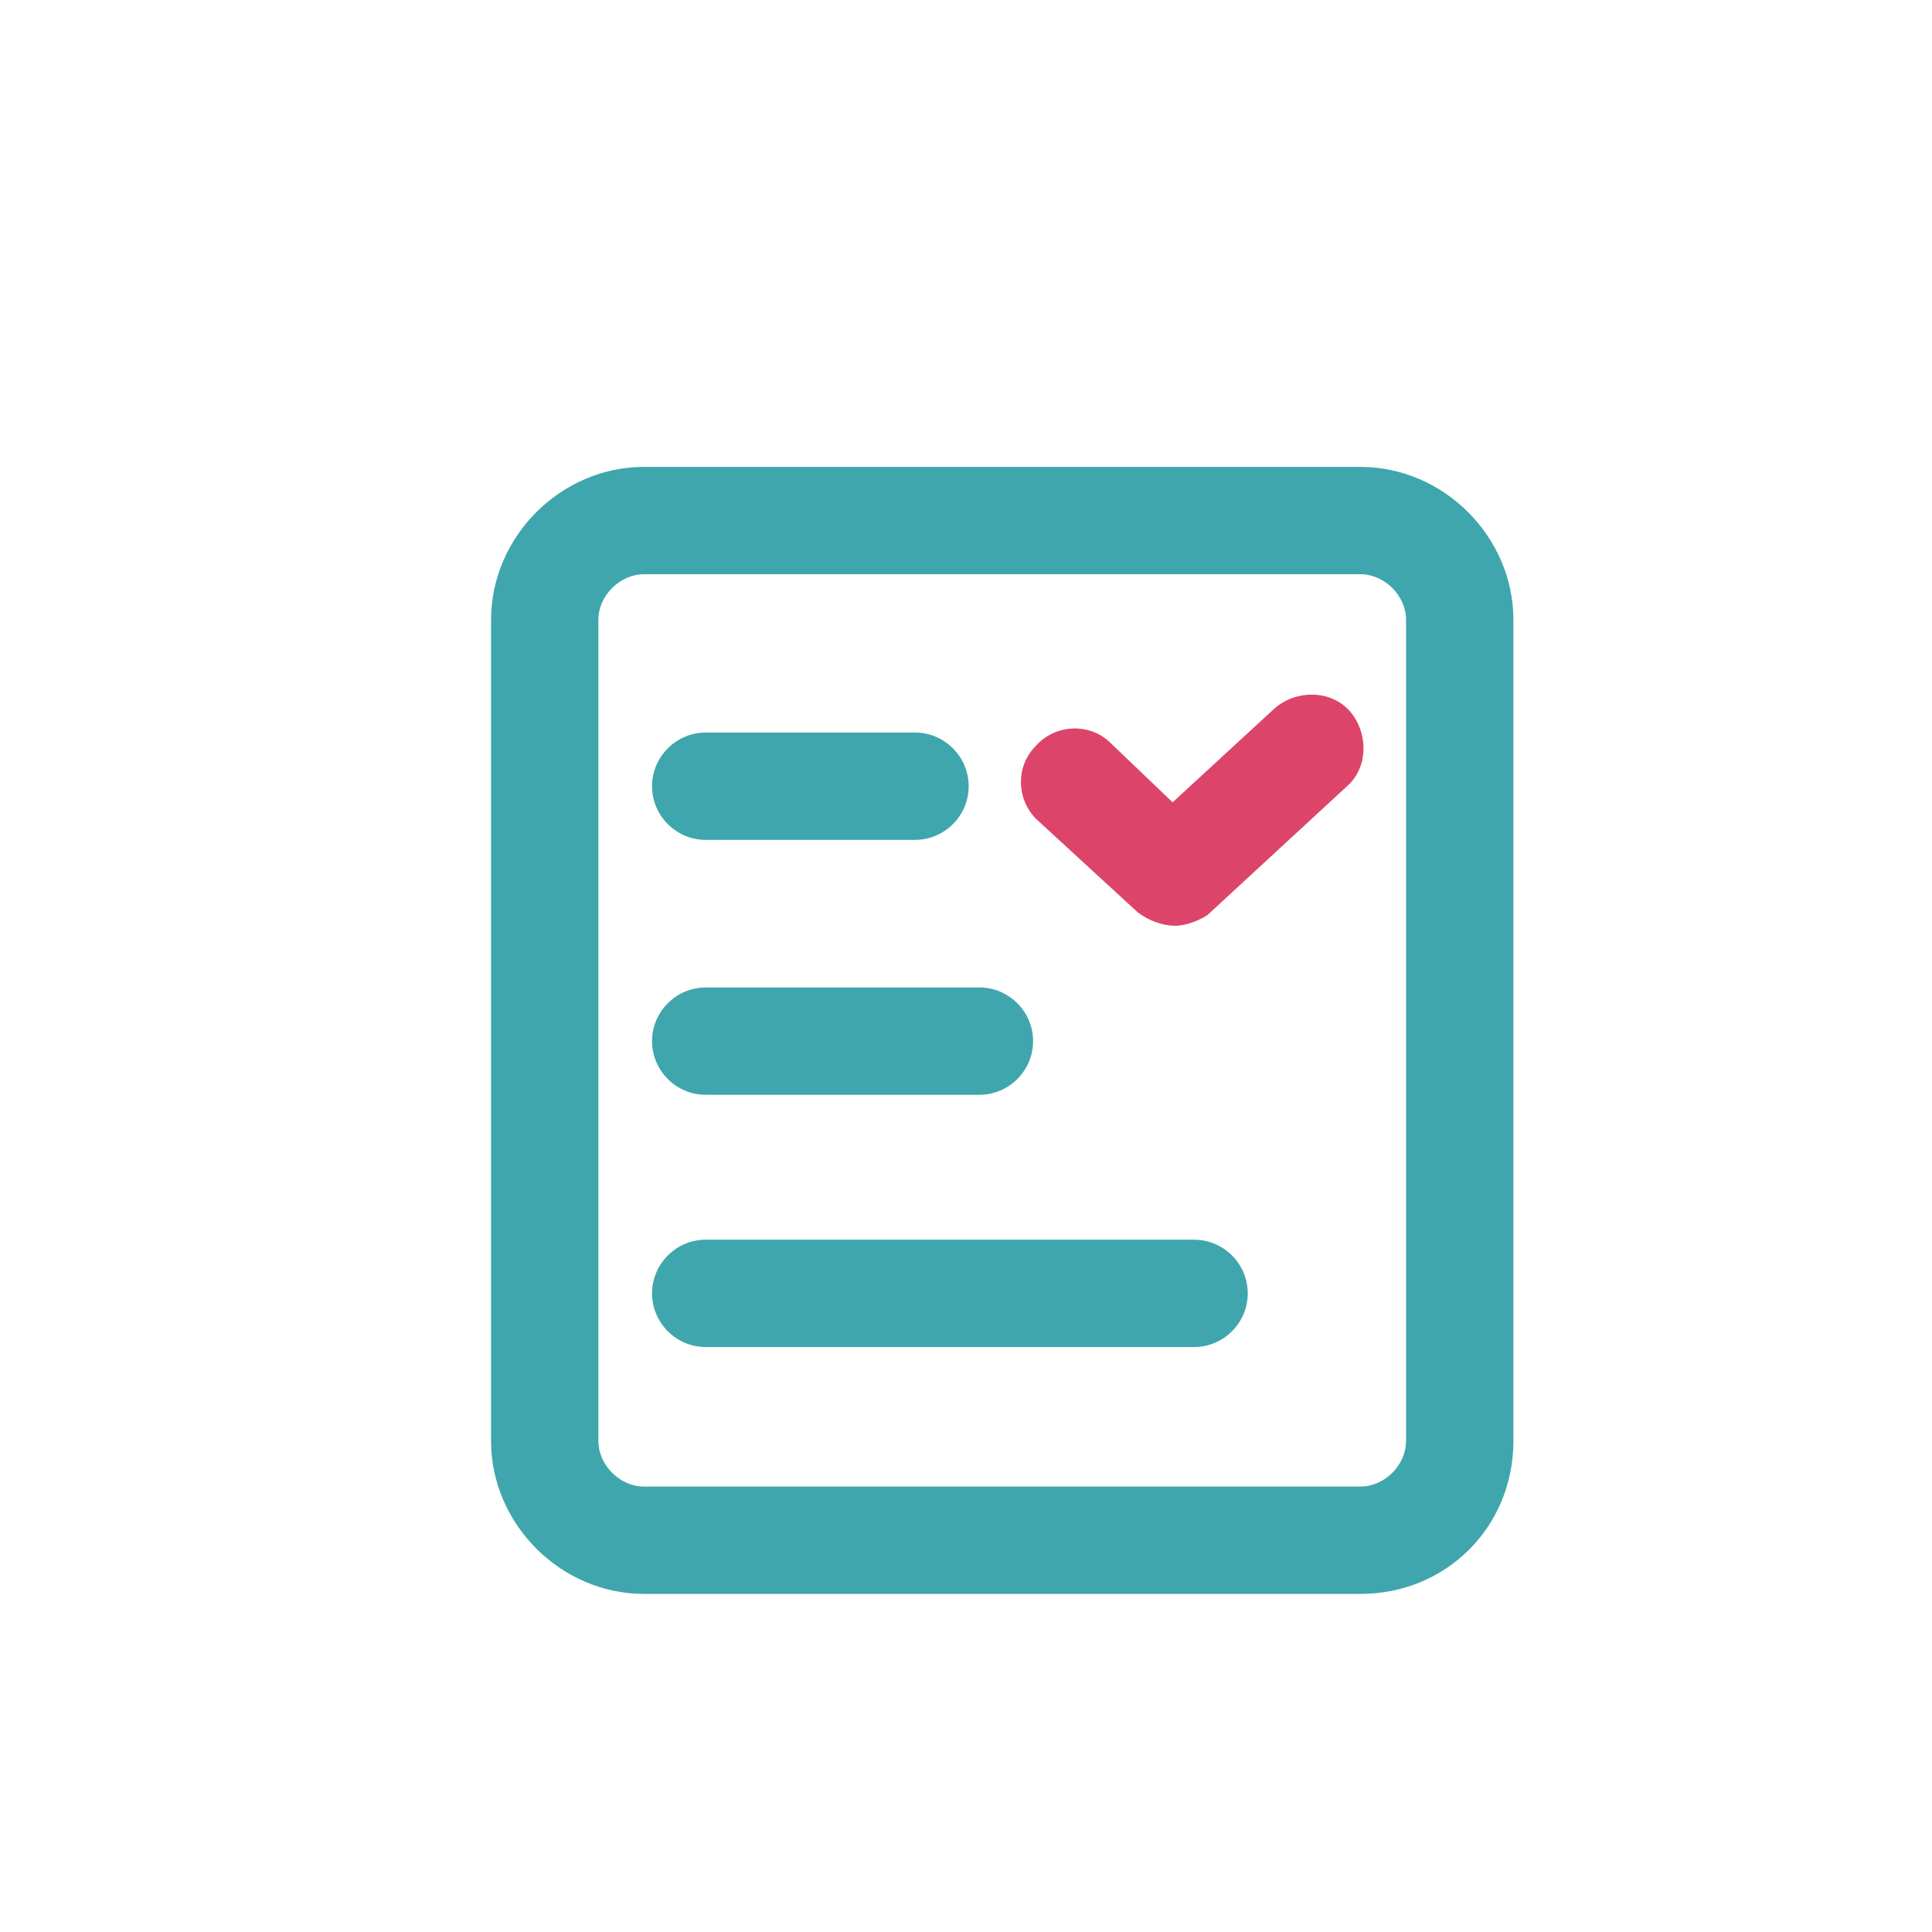 <svg class="svg-icon" width="16" height="16" style="vertical-align: middle;fill: currentColor;overflow: hidden;"
    viewBox="0 0 1024 1024" version="1.1" xmlns="http://www.w3.org/2000/svg">
    <path
        d="M721.067 844.8H341.333c-44.089 0-81.067-36.978-81.067-81.067V328.533c0-44.089 36.978-81.067 81.067-81.067h379.733c44.089 0 81.067 36.978 81.067 81.067v435.2c0 45.511-35.556 81.067-81.067 81.067zM341.333 304.356c-12.8 0-24.178 11.378-24.178 24.178v435.2c0 12.8 11.378 24.178 24.178 24.178h379.733c12.8 0 24.178-11.378 24.178-24.178V328.533c0-12.8-11.378-24.178-24.178-24.178H341.333z"
        fill="#3FA6AD" />
    <path
        d="M484.978 445.156h-110.933c-15.644 0-28.444-12.8-28.444-28.444s12.8-28.444 28.444-28.444h110.933c15.644 0 28.444 12.8 28.444 28.444s-12.8 28.444-28.444 28.444zM519.111 580.267H374.044c-15.644 0-28.444-12.8-28.444-28.444s12.8-28.444 28.444-28.444h145.067c15.644 0 28.444 12.8 28.444 28.444s-12.8 28.444-28.444 28.444zM632.889 713.956H374.044c-15.644 0-28.444-12.8-28.444-28.444s12.8-28.444 28.444-28.444h258.844c15.644 0 28.444 12.8 28.444 28.444s-12.8 28.444-28.444 28.444z"
        fill="#3FA6AD" />
    <path
        d="M622.933 490.667c-7.111 0-14.222-2.844-19.911-7.111l-52.622-48.356c-11.378-9.956-12.8-28.444-1.422-39.822 9.956-11.378 28.444-12.8 39.822-1.422l32.711 31.289 54.044-49.778c11.378-9.956 29.867-9.956 39.822 1.422 9.956 11.378 9.956 29.867-1.422 39.822L640 484.978c-4.267 2.844-11.378 5.689-17.067 5.689z"
        fill="#DC4569" />
</svg>